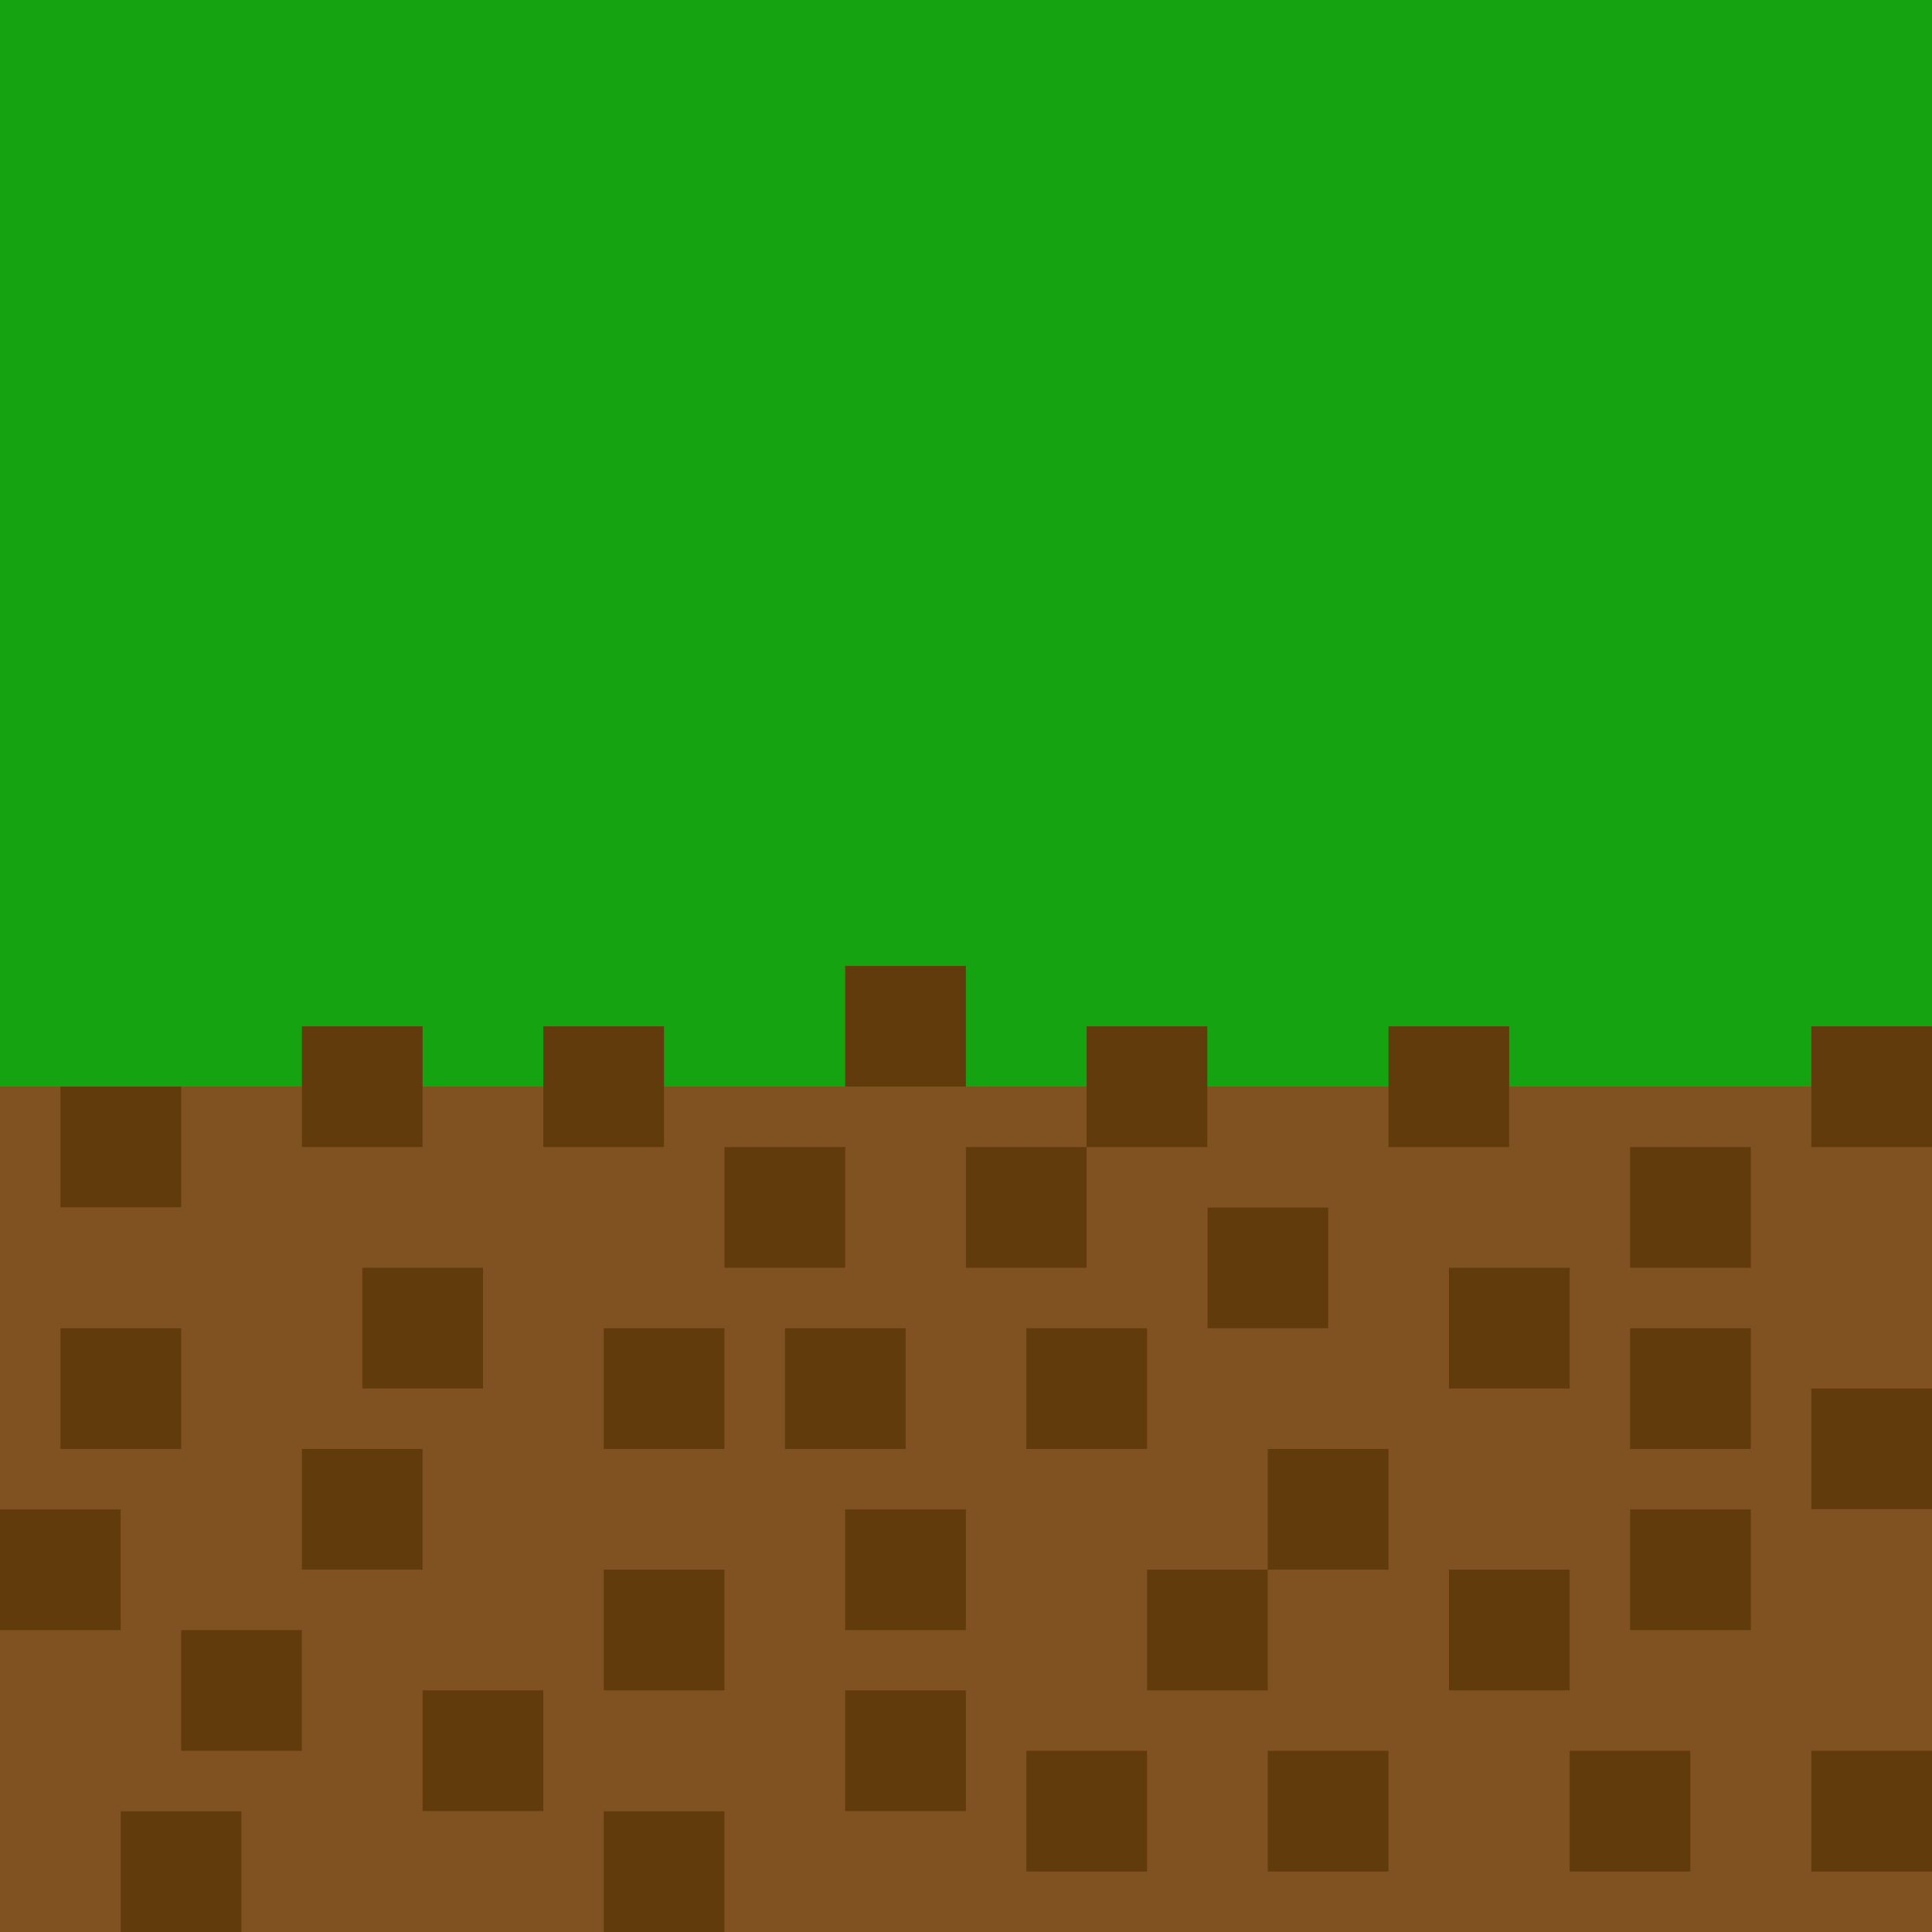 <?xml version="1.0" encoding="UTF-8" standalone="no"?>
<svg
   xmlns:dc="http://purl.org/dc/elements/1.1/"
   xmlns:cc="http://creativecommons.org/ns#"
   xmlns:rdf="http://www.w3.org/1999/02/22-rdf-syntax-ns#"
   xmlns:svg="http://www.w3.org/2000/svg"
   xmlns="http://www.w3.org/2000/svg"
   xmlns:sodipodi="http://sodipodi.sourceforge.net/DTD/sodipodi-0.dtd"
   xmlns:inkscape="http://www.inkscape.org/namespaces/inkscape"
   width="32"
   height="32"
   viewBox="0 0 8.467 8.467"
   version="1.1"
   id="svg898"
   inkscape:version="1.0.2 (e86c870879, 2021-01-15, custom)"
   sodipodi:docname="ground.svg"
   inkscape:export-filename="C:\Users\luis\Desktop\pythonprojects\Crazy Bike\Assets\Textures\ground_tile1.png"
   inkscape:export-xdpi="96.000008"
   inkscape:export-ydpi="96.000008">
  <defs
     id="defs892" />
  <sodipodi:namedview
     id="base"
     pagecolor="#ffffff"
     bordercolor="#666666"
     borderopacity="1.0"
     inkscape:pageopacity="0.0"
     inkscape:pageshadow="2"
     inkscape:zoom="24.177243"
     inkscape:cx="16"
     inkscape:cy="16"
     inkscape:document-units="mm"
     inkscape:current-layer="layer1"
     inkscape:document-rotation="0"
     showgrid="true"
     units="px"
     inkscape:snap-grids="true"
     inkscape:window-width="1920"
     inkscape:window-height="1001"
     inkscape:window-x="-9"
     inkscape:window-y="-9"
     inkscape:window-maximized="1">
    <inkscape:grid
       type="xygrid"
       id="grid900" />
  </sodipodi:namedview>
  <g
     inkscape:label="Layer 1"
     inkscape:groupmode="layer"
     id="layer1">
    <rect
       style="fill:#623b0c;fill-opacity:1;fill-rule:evenodd;stroke:none;stroke-width:0.265"
       id="rect1483-8-4-2-7"
       width="0.529"
       height="0.529"
       x="7.144"
       y="4.498" />
    <rect
       style="fill:#805222;fill-rule:evenodd;stroke:none;stroke-width:0.265;fill-opacity:1"
       id="rect902"
       width="8.467"
       height="8.467"
       x="0"
       y="0" />
    <rect
       style="fill:#15a312;fill-opacity:1;fill-rule:evenodd;stroke:none;stroke-width:1.123"
       id="rect1481"
       width="8.467"
       height="4.762"
       x="0"
       y="0" />
    <rect
       style="fill:#623b0c;fill-opacity:1;fill-rule:evenodd;stroke:none;stroke-width:0.265"
       id="rect1483-8-5"
       width="0.529"
       height="0.529"
       x="2.381"
       y="4.498" />
    <rect
       style="fill:#623b0c;fill-opacity:1;fill-rule:evenodd;stroke:none;stroke-width:0.265"
       id="rect1483-8-54"
       width="0.529"
       height="0.529"
       x="3.704"
       y="4.233" />
    <rect
       style="fill:#623b0c;fill-opacity:1;fill-rule:evenodd;stroke:none;stroke-width:0.265"
       id="rect1483-8-2"
       width="0.529"
       height="0.529"
       x="4.762"
       y="4.498" />
    <rect
       style="fill:#623b0c;fill-opacity:1;fill-rule:evenodd;stroke:none;stroke-width:0.265"
       id="rect1483-8-03"
       width="0.529"
       height="0.529"
       x="1.852"
       y="7.408" />
    <rect
       style="fill:#623b0c;fill-opacity:1;fill-rule:evenodd;stroke:none;stroke-width:0.265"
       id="rect1483-8-76"
       width="0.529"
       height="0.529"
       x="5.556"
       y="7.673" />
    <rect
       style="fill:#623b0c;fill-opacity:1;fill-rule:evenodd;stroke:none;stroke-width:0.265"
       id="rect1483-8-04"
       width="0.529"
       height="0.529"
       x="3.704"
       y="7.408" />
    <rect
       style="fill:#623b0c;fill-opacity:1;fill-rule:evenodd;stroke:none;stroke-width:0.265"
       id="rect1483-8-8"
       width="0.529"
       height="0.529"
       x="6.35"
       y="5.556" />
    <rect
       style="fill:#623b0c;fill-opacity:1;fill-rule:evenodd;stroke:none;stroke-width:0.265"
       id="rect1483-8-3"
       width="0.529"
       height="0.529"
       x="4.498"
       y="5.821" />
    <rect
       style="fill:#623b0c;fill-opacity:1;fill-rule:evenodd;stroke:none;stroke-width:0.265"
       id="rect1483-8-037"
       width="0.529"
       height="0.529"
       x="1.588"
       y="5.556" />
    <rect
       style="fill:#623b0c;fill-opacity:1;fill-rule:evenodd;stroke:none;stroke-width:0.265"
       id="rect1483-8-4-1"
       width="0.529"
       height="0.529"
       x="2.646"
       y="5.821" />
    <rect
       style="fill:#623b0c;fill-opacity:1;fill-rule:evenodd;stroke:none;stroke-width:0.265"
       id="rect1483-8-4-07"
       width="0.529"
       height="0.529"
       x="5.292"
       y="5.292" />
    <rect
       style="fill:#623b0c;fill-opacity:1;fill-rule:evenodd;stroke:none;stroke-width:0.265"
       id="rect1483-8-4-9"
       width="0.529"
       height="0.529"
       x="1.323"
       y="4.498" />
    <rect
       style="fill:#623b0c;fill-opacity:1;fill-rule:evenodd;stroke:none;stroke-width:0.265"
       id="rect1483-8-4-2"
       width="0.529"
       height="0.529"
       x="6.085"
       y="4.498" />
    <rect
       style="fill:#623b0c;fill-opacity:1;fill-rule:evenodd;stroke:none;stroke-width:0.265"
       id="rect1483-8-4-250"
       width="0.529"
       height="0.529"
       x="0.794"
       y="7.144" />
    <rect
       style="fill:#623b0c;fill-opacity:1;fill-rule:evenodd;stroke:none;stroke-width:0.265"
       id="rect1483-8-4-0-9"
       width="0.529"
       height="0.529"
       x="3.704"
       y="6.615" />
    <rect
       style="fill:#623b0c;fill-opacity:1;fill-rule:evenodd;stroke:none;stroke-width:0.265"
       id="rect1483-8-4-0-9-9"
       width="0.529"
       height="0.529"
       x="3.44"
       y="5.821" />
    <rect
       style="fill:#623b0c;fill-opacity:1;fill-rule:evenodd;stroke:none;stroke-width:0.265"
       id="rect1483-8-4-0-9-89"
       width="0.529"
       height="0.529"
       x="7.144"
       y="5.821" />
    <rect
       style="fill:#623b0c;fill-opacity:1;fill-rule:evenodd;stroke:none;stroke-width:0.265"
       id="rect1483-8-4-0-9-08"
       width="0.529"
       height="0.529"
       x="2.646"
       y="6.879" />
    <rect
       style="fill:#623b0c;fill-opacity:1;fill-rule:evenodd;stroke:none;stroke-width:0.265"
       id="rect1483-8-4-0-9-297"
       width="0.529"
       height="0.529"
       x="1.323"
       y="6.35" />
    <rect
       style="fill:#623b0c;fill-opacity:1;fill-rule:evenodd;stroke:none;stroke-width:0.265"
       id="rect1483-8-4-0-9-24"
       width="0.529"
       height="0.529"
       x="0"
       y="6.615" />
    <rect
       style="fill:#623b0c;fill-opacity:1;fill-rule:evenodd;stroke:none;stroke-width:0.265"
       id="rect1483-8-4-0-9-247"
       width="0.529"
       height="0.529"
       x="0.265"
       y="5.821" />
    <rect
       style="fill:#623b0c;fill-opacity:1;fill-rule:evenodd;stroke:none;stroke-width:0.265"
       id="rect1483-8-4-0-9-5"
       width="0.529"
       height="0.529"
       x="0.265"
       y="4.762" />
    <rect
       style="fill:#623b0c;fill-opacity:1;fill-rule:evenodd;stroke:none;stroke-width:0.265"
       id="rect1483-8-4-0-9-27"
       width="0.529"
       height="0.529"
       x="5.556"
       y="6.35" />
    <rect
       style="fill:#623b0c;fill-opacity:1;fill-rule:evenodd;stroke:none;stroke-width:0.265"
       id="rect1483-8-3-6"
       width="0.529"
       height="0.529"
       x="4.498"
       y="7.673" />
    <rect
       style="fill:#623b0c;fill-opacity:1;fill-rule:evenodd;stroke:none;stroke-width:0.265"
       id="rect1483-8-3-6-8"
       width="0.529"
       height="0.529"
       x="6.35"
       y="6.879" />
    <rect
       style="fill:#623b0c;fill-opacity:1;fill-rule:evenodd;stroke:none;stroke-width:0.265"
       id="rect1483-8-3-6-8-1"
       width="0.529"
       height="0.529"
       x="7.144"
       y="6.615" />
    <rect
       style="fill:#623b0c;fill-opacity:1;fill-rule:evenodd;stroke:none;stroke-width:0.265"
       id="rect1483-8-3-6-8-1-4"
       width="0.529"
       height="0.529"
       x="5.027"
       y="6.879" />
    <rect
       style="fill:#623b0c;fill-opacity:1;fill-rule:evenodd;stroke:none;stroke-width:0.265"
       id="rect1483-8-4-2-6"
       width="0.529"
       height="0.529"
       x="7.144"
       y="5.027" />
    <rect
       style="fill:#623b0c;fill-opacity:1;fill-rule:evenodd;stroke:none;stroke-width:0.265"
       id="rect1483-8-4-2-2"
       width="0.529"
       height="0.529"
       x="0.529"
       y="7.938" />
    <rect
       style="fill:#623b0c;fill-opacity:1;fill-rule:evenodd;stroke:none;stroke-width:0.265"
       id="rect1483-8-4-2-4"
       width="0.529"
       height="0.529"
       x="4.233"
       y="5.027" />
    <rect
       style="fill:#623b0c;fill-opacity:1;fill-rule:evenodd;stroke:none;stroke-width:0.265"
       id="rect1483-8-4-2-0"
       width="0.529"
       height="0.529"
       x="2.646"
       y="7.938" />
    <rect
       style="fill:#623b0c;fill-opacity:1;fill-rule:evenodd;stroke:none;stroke-width:0.265"
       id="rect1483-8-4-2-44"
       width="0.529"
       height="0.529"
       x="3.175"
       y="5.027" />
    <rect
       style="fill:#623b0c;fill-opacity:1;fill-rule:evenodd;stroke:none;stroke-width:0.265"
       id="rect1483-8-4-2-6-2"
       width="0.529"
       height="0.529"
       x="7.938"
       y="7.673" />
    <rect
       style="fill:#623b0c;fill-opacity:1;fill-rule:evenodd;stroke:none;stroke-width:0.265"
       id="rect1483-8-4-2-65"
       width="0.529"
       height="0.529"
       x="6.879"
       y="7.673" />
    <rect
       style="fill:#623b0c;fill-opacity:1;fill-rule:evenodd;stroke:none;stroke-width:0.265"
       id="rect1483-8-4-2-3"
       width="0.529"
       height="0.529"
       x="7.938"
       y="4.498" />
    <rect
       style="fill:#623b0c;fill-opacity:1;fill-rule:evenodd;stroke:none;stroke-width:0.265"
       id="rect1483-8-4-2-3-5"
       width="0.529"
       height="0.529"
       x="7.938"
       y="6.085" />
  </g>
</svg>
